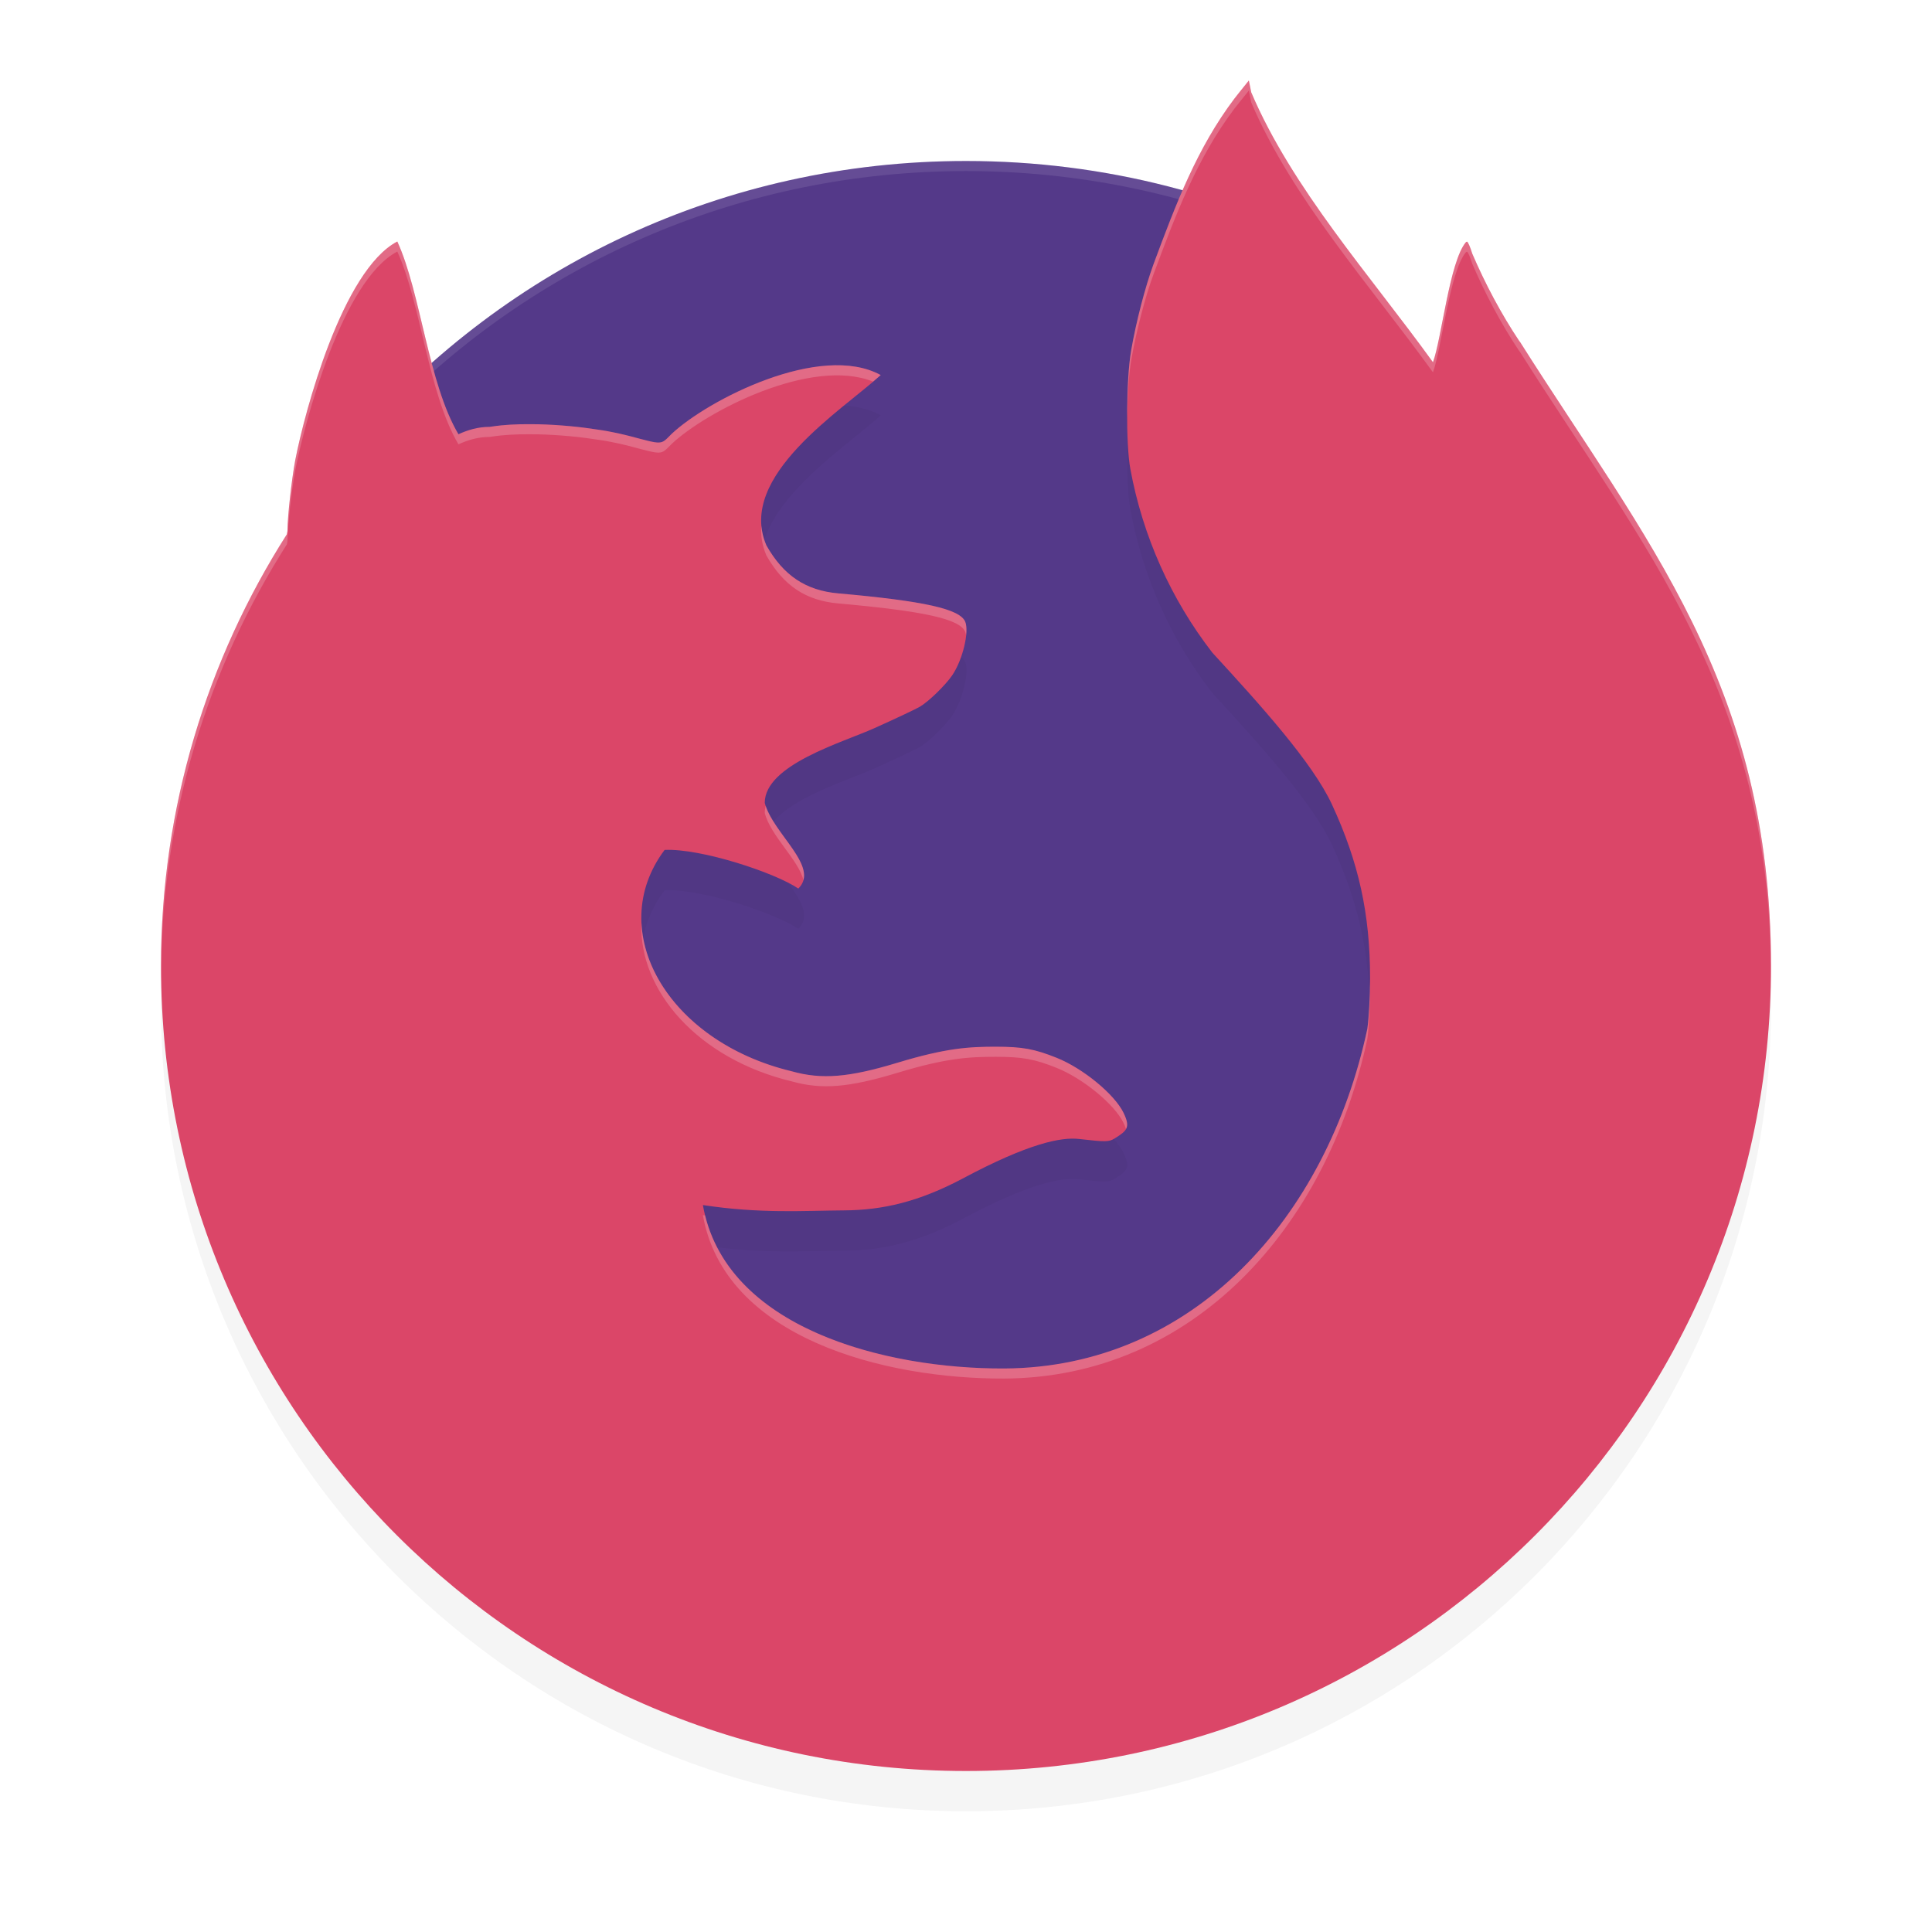 <?xml version="1.0" encoding="UTF-8" standalone="no"?>
<svg
   xmlns:dc="http://purl.org/dc/elements/1.1/"
   xmlns:cc="http://creativecommons.org/ns#"
   xmlns:rdf="http://www.w3.org/1999/02/22-rdf-syntax-ns#"
   xmlns:svg="http://www.w3.org/2000/svg"
   xmlns="http://www.w3.org/2000/svg"
   xmlns:sodipodi="http://sodipodi.sourceforge.net/DTD/sodipodi-0.dtd"
   xmlns:inkscape="http://www.inkscape.org/namespaces/inkscape"
   width="192"
   height="192"
   version="1"
   id="svg14"
   sodipodi:docname="apps_firefox_focus.svg"
   inkscape:version="0.92.3 (2405546, 2018-03-11)">
  <defs
     id="defs18">
    <filter
       inkscape:collect="always"
       style="color-interpolation-filters:sRGB"
       id="filter844"
       x="-0.049"
       width="1.098"
       y="-0.047"
       height="1.094">
      <feGaussianBlur
         inkscape:collect="always"
         stdDeviation="3.28"
         id="feGaussianBlur846" />
    </filter>
  </defs>
  <sodipodi:namedview
     pagecolor="#ffffff"
     bordercolor="#666666"
     borderopacity="1"
     objecttolerance="10"
     gridtolerance="10"
     guidetolerance="10"
     inkscape:pageopacity="0"
     inkscape:pageshadow="2"
     inkscape:window-width="1920"
     inkscape:window-height="1018"
     id="namedview16"
     showgrid="false"
     inkscape:zoom="3.2796268"
     inkscape:cx="96"
     inkscape:cy="96"
     inkscape:window-x="0"
     inkscape:window-y="32"
     inkscape:window-maximized="1"
     inkscape:current-layer="svg14" />
  <path
     inkscape:connector-curvature="0"
     id="path2"
     d="M 134.22,25.642 C 122.876,19.49 109.861,16 96,16 71.891,16 50.339,26.558 35.696,43.321 33.783,105.642 103.929,174.166 134.162,152.206 c 17.149,-12.456 5.905,-86.448 0.058,-126.564 z"
     style="fill:#543989;stroke-width:4" />
  <path
     style="opacity:0.1;fill:#ffffff;stroke-width:4"
     d="M 96 16 C 51.68 16 16 51.68 16 96 C 16 96.336 16.002 96.668 16 97 C 16 52.68 51.68 17 96 17 C 140.32 17 176 52.68 176 97 C 175.998 96.668 176 96.336 176 96 C 176 51.68 140.32 16 96 16 z "
     id="path4" />
  <path
     inkscape:connector-curvature="0"
     id="path6"
     d="m 124.109,12 -0.953,1.188 c -0.164,0.204 -0.325,0.41 -0.492,0.625 -3.702,4.91 -5.806,10.456 -8.018,16.414 -0.843,2.286 -1.737,5.733 -2.234,8.602 -0.498,2.876 -0.542,9.267 -0.078,11.781 1.226,6.661 4.032,12.939 8.148,18.25 4.772,5.196 9.96,10.923 11.893,15.102 2.658,5.749 3.781,10.867 3.781,17.227 0,1.917 -0.109,3.888 -0.273,5.062 C 131.854,125.09 118.513,139.899 99.79,140 87.938,140.044 72,136 69.852,123.757 c 5.709,0.869 9.989,0.558 14.066,0.529 3.768,-0.027 7.363,-0.836 11.754,-3.166 6.542,-3.493 9.78,-4.137 11.57,-3.93 2.638,0.306 2.97,0.299 3.547,-0.062 1.223,-0.768 1.574,-1.076 0.867,-2.536 -0.892,-1.843 -4.023,-4.418 -6.648,-5.469 -2.199,-0.88 -3.396,-1.1 -6.031,-1.102 -2.683,-0.002 -4.959,0.127 -9.796,1.594 -4.829,1.464 -7.506,1.684 -10.484,0.852 C 66.308,107.504 60.018,96.503 66.048,88.464 69.674,88.297 77.04,90.736 79.336,92.304 81.533,90.146 76.765,86.824 76,83.789 76,80 83.72,77.794 86.891,76.367 c 2.089,-0.937 4.125,-1.9 4.523,-2.133 0.865,-0.507 2.532,-2.125 3.211,-3.117 1.036,-1.514 1.716,-4.318 1.297,-5.328 -0.526,-1.27 -4.061,-2.06 -12.617,-2.82 -3.229,-0.287 -5.438,-1.764 -7.141,-4.766 -2.982,-6.896 7.58,-13.456 11.359,-16.93 -6.012,-3.281 -17.186,2.475 -20.766,5.836 -1.147,1.135 -0.796,1.117 -4.273,0.203 -0.232,-0.061 -0.472,-0.115 -0.719,-0.172 -0.088,-0.02 -0.178,-0.043 -0.266,-0.063 -0.16,-0.036 -0.328,-0.068 -0.492,-0.102 -0.116,-0.024 -0.232,-0.048 -0.352,-0.07 -0.136,-0.024 -0.269,-0.054 -0.406,-0.078 -0.144,-0.024 -0.285,-0.046 -0.43,-0.07 -0.104,-0.016 -0.209,-0.03 -0.313,-0.047 -0.921,-0.145 -1.883,-0.27 -2.852,-0.359 -1.06,-0.098 -2.122,-0.163 -3.148,-0.187 -0.308,-0.008 -0.615,-0.008 -0.914,-0.008 -0.324,-6.8e-4 -0.636,-4.24e-4 -0.945,0.008 -0.06,0.002 -0.12,0.004 -0.18,0.008 -0.26,0.008 -0.516,0.019 -0.766,0.031 -0.04,0.002 -0.07,0.004 -0.102,0.008 -0.276,0.016 -0.54,0.038 -0.797,0.063 -0.04,0.002 -0.042,0.004 -0.063,0.008 -0.264,0.024 -0.509,0.06 -0.75,0.094 h -0.008 c -0.108,0.016 -0.224,0.029 -0.328,0.047 -1.146,-0.004 -2.197,0.321 -3.094,0.734 C 42.553,42.074 41.823,33.09 39.484,28 c -5.47,2.867 -9.218,16.956 -10.148,21.758 -0.356,1.909 -0.764,5.617 -0.766,6.93 -3.64e-4,0.189 -0.048,0.262 -0.055,0.398 C 20.612,69.49 16,84.201 16,100 c 0,44.183 35.817,80 80,80 44.183,0 80,-35.817 80,-80 0,-28 -12.539,-42.386 -24.953,-62.039 0,-0.012 9.3e-4,-0.019 -0.039,-0.031 -1.83,-2.736 -3.413,-5.74 -4.695,-8.719 -0.2,-0.657 -0.437,-1.195 -0.523,-1.195 -0.04,0 -0.077,0.026 -0.125,0.07 -1.613,1.95 -2.393,9.544 -3.258,11.914 -6.244,-8.649 -13.985,-17.246 -18.062,-26.828 z"
     style="opacity:0.2;stroke-width:4;filter:url(#filter844)" />
  <path
     inkscape:connector-curvature="0"
     id="path8"
     d="m 124.109,8 -0.953,1.188 c -0.164,0.204 -0.325,0.41 -0.492,0.625 -3.702,4.91 -5.806,10.456 -8.018,16.414 -0.843,2.286 -1.737,5.733 -2.234,8.602 -0.498,2.876 -0.542,9.267 -0.078,11.781 1.226,6.661 4.032,12.939 8.148,18.25 4.772,5.196 9.96,10.923 11.893,15.102 2.658,5.749 3.781,10.867 3.781,17.227 0,1.917 -0.109,3.888 -0.273,5.062 C 131.854,121.09 118.513,135.899 99.79,136 87.938,136.044 72,132 69.852,119.757 c 5.709,0.869 9.989,0.558 14.066,0.529 3.768,-0.027 7.363,-0.836 11.754,-3.166 6.542,-3.493 9.78,-4.137 11.57,-3.93 2.638,0.306 2.97,0.299 3.547,-0.062 1.223,-0.768 1.574,-1.076 0.867,-2.536 -0.892,-1.843 -4.023,-4.418 -6.648,-5.469 -2.199,-0.88 -3.396,-1.1 -6.031,-1.102 -2.683,-0.002 -4.959,0.127 -9.796,1.594 -4.829,1.464 -7.506,1.684 -10.484,0.852 C 66.308,103.504 60.018,92.503 66.048,84.464 69.674,84.297 77.04,86.736 79.336,88.304 81.533,86.146 76.765,82.824 76,79.789 76,76 83.72,73.794 86.891,72.367 c 2.089,-0.937 4.125,-1.9 4.523,-2.133 0.865,-0.507 2.532,-2.125 3.211,-3.117 1.036,-1.514 1.716,-4.318 1.297,-5.328 -0.526,-1.27 -4.061,-2.06 -12.617,-2.82 -3.229,-0.287 -5.438,-1.764 -7.141,-4.766 -2.982,-6.896 7.58,-13.456 11.359,-16.93 -6.012,-3.281 -17.186,2.475 -20.766,5.836 -1.147,1.135 -0.796,1.117 -4.273,0.203 -0.232,-0.061 -0.472,-0.115 -0.719,-0.172 -0.088,-0.02 -0.178,-0.043 -0.266,-0.063 -0.16,-0.036 -0.328,-0.068 -0.492,-0.102 -0.116,-0.024 -0.232,-0.048 -0.352,-0.07 -0.136,-0.024 -0.269,-0.054 -0.406,-0.078 -0.144,-0.024 -0.285,-0.046 -0.43,-0.07 -0.104,-0.016 -0.209,-0.03 -0.313,-0.047 -0.921,-0.145 -1.883,-0.27 -2.852,-0.359 -1.06,-0.098 -2.122,-0.163 -3.148,-0.187 -0.308,-0.008 -0.615,-0.008 -0.914,-0.008 -0.324,-6.8e-4 -0.636,-4.24e-4 -0.945,0.008 -0.06,0.002 -0.12,0.004 -0.18,0.008 -0.26,0.008 -0.516,0.019 -0.766,0.031 -0.04,0.002 -0.07,0.004 -0.102,0.008 -0.276,0.016 -0.54,0.038 -0.797,0.063 -0.04,0.002 -0.042,0.004 -0.063,0.008 -0.264,0.024 -0.509,0.06 -0.75,0.094 h -0.008 c -0.108,0.016 -0.224,0.029 -0.328,0.047 -1.146,-0.004 -2.197,0.321 -3.094,0.734 C 42.553,38.074 41.823,29.09 39.484,24 c -5.47,2.867 -9.218,16.956 -10.148,21.758 -0.356,1.909 -0.764,5.617 -0.766,6.93 -3.64e-4,0.189 -0.048,0.262 -0.055,0.398 C 20.612,65.49 16,80.201 16,96 c 0,44.183 35.817,80 80,80 44.183,0 80,-35.817 80,-80 0,-28 -12.539,-42.386 -24.953,-62.039 0,-0.012 9.3e-4,-0.019 -0.039,-0.031 -1.83,-2.736 -3.413,-5.74 -4.695,-8.719 -0.2,-0.657 -0.437,-1.195 -0.523,-1.195 -0.04,0 -0.077,0.026 -0.125,0.07 -1.613,1.95 -2.393,9.544 -3.258,11.914 C 136.162,27.351 128.421,18.754 124.344,9.172 Z"
     style="fill:#db4668;stroke-width:4" />
  <path
     style="fill:#ffffff;stroke-width:4;opacity:0.2"
     d="M 124.109 8 L 123.156 9.188 C 122.992 9.391 122.832 9.598 122.664 9.812 C 118.962 14.722 116.858 20.268 114.646 26.227 C 113.803 28.512 112.909 31.96 112.412 34.828 C 112.139 36.403 112.017 39.004 112.025 41.473 C 112.053 39.329 112.177 37.184 112.412 35.828 C 112.909 32.96 113.803 29.512 114.646 27.227 C 116.858 21.268 118.962 15.722 122.664 10.812 C 122.832 10.598 122.992 10.391 123.156 10.188 L 124.109 9 L 124.344 10.172 C 128.421 19.754 136.162 28.351 142.406 37 C 143.271 34.63 144.051 27.036 145.664 25.086 C 145.712 25.042 145.749 25.016 145.789 25.016 C 145.875 25.016 146.113 25.554 146.312 26.211 C 147.595 29.19 149.178 32.193 151.008 34.93 C 151.048 34.942 151.047 34.949 151.047 34.961 C 163.392 54.504 175.856 68.845 175.994 96.539 C 175.995 96.359 176 96.18 176 96 C 176 68 163.461 53.614 151.047 33.961 C 151.047 33.949 151.048 33.942 151.008 33.93 C 149.178 31.193 147.595 28.19 146.312 25.211 C 146.113 24.554 145.875 24.016 145.789 24.016 C 145.749 24.016 145.712 24.042 145.664 24.086 C 144.051 26.036 143.271 33.63 142.406 36 C 136.162 27.351 128.421 18.754 124.344 9.172 L 124.109 8 z M 39.484 24 C 34.014 26.867 30.267 40.956 29.336 45.758 C 28.98 47.667 28.572 51.375 28.57 52.688 C 28.57 52.876 28.523 52.95 28.516 53.086 C 20.612 65.49 16 80.201 16 96 C 16 96.201 16.006 96.401 16.008 96.602 C 16.085 80.955 20.679 66.385 28.516 54.086 C 28.523 53.95 28.57 53.876 28.57 53.688 C 28.572 52.375 28.98 48.667 29.336 46.758 C 30.267 41.956 34.014 27.867 39.484 25 C 41.823 30.09 42.553 39.074 45.562 44.156 C 46.459 43.743 47.51 43.418 48.656 43.422 C 48.76 43.404 48.876 43.391 48.984 43.375 L 48.992 43.375 C 49.233 43.341 49.478 43.305 49.742 43.281 C 49.762 43.277 49.765 43.275 49.805 43.273 C 50.062 43.249 50.326 43.227 50.602 43.211 C 50.634 43.207 50.663 43.205 50.703 43.203 C 50.952 43.191 51.209 43.18 51.469 43.172 C 51.529 43.168 51.588 43.166 51.648 43.164 C 51.958 43.156 52.27 43.156 52.594 43.156 C 52.893 43.156 53.2 43.156 53.508 43.164 C 54.534 43.189 55.597 43.254 56.656 43.352 C 57.625 43.441 58.587 43.566 59.508 43.711 C 59.612 43.728 59.716 43.742 59.82 43.758 C 59.965 43.782 60.106 43.804 60.25 43.828 C 60.387 43.853 60.52 43.882 60.656 43.906 C 60.776 43.929 60.892 43.953 61.008 43.977 C 61.172 44.01 61.34 44.042 61.5 44.078 C 61.588 44.097 61.678 44.121 61.766 44.141 C 62.012 44.197 62.252 44.251 62.484 44.312 C 65.962 45.227 65.611 45.244 66.758 44.109 C 70.192 40.885 80.61 35.464 86.76 37.922 C 87.012 37.707 87.311 37.469 87.523 37.273 C 81.512 33.992 70.338 39.748 66.758 43.109 C 65.611 44.244 65.962 44.227 62.484 43.312 C 62.252 43.251 62.012 43.197 61.766 43.141 C 61.678 43.121 61.588 43.097 61.5 43.078 C 61.34 43.042 61.172 43.01 61.008 42.977 C 60.892 42.953 60.776 42.929 60.656 42.906 C 60.52 42.882 60.387 42.853 60.25 42.828 C 60.106 42.804 59.965 42.782 59.82 42.758 C 59.716 42.742 59.612 42.728 59.508 42.711 C 58.587 42.566 57.625 42.441 56.656 42.352 C 55.597 42.254 54.534 42.189 53.508 42.164 C 53.2 42.156 52.893 42.156 52.594 42.156 C 52.27 42.156 51.958 42.156 51.648 42.164 C 51.588 42.166 51.529 42.168 51.469 42.172 C 51.209 42.18 50.952 42.191 50.703 42.203 C 50.663 42.205 50.634 42.207 50.602 42.211 C 50.326 42.227 50.062 42.249 49.805 42.273 C 49.765 42.275 49.762 42.277 49.742 42.281 C 49.478 42.305 49.233 42.341 48.992 42.375 L 48.984 42.375 C 48.876 42.391 48.76 42.404 48.656 42.422 C 47.51 42.418 46.459 42.743 45.562 43.156 C 42.553 38.074 41.823 29.09 39.484 24 z M 75.664 52.246 C 75.591 53.219 75.733 54.207 76.164 55.203 C 77.866 58.205 80.075 59.682 83.305 59.969 C 91.861 60.729 95.396 61.519 95.922 62.789 C 95.964 62.889 95.987 63.02 96.008 63.152 C 96.066 62.591 96.051 62.1 95.922 61.789 C 95.396 60.519 91.861 59.729 83.305 58.969 C 80.075 58.682 77.866 57.205 76.164 54.203 C 75.88 53.547 75.72 52.894 75.664 52.246 z M 76.096 80.078 C 76.035 80.309 76 80.545 76 80.789 C 76.572 83.058 79.38 85.487 79.844 87.471 C 80.412 85.421 76.949 82.664 76.096 80.078 z M 63.748 91.73 C 63.462 98.402 69.336 105.229 78.695 107.469 C 81.674 108.301 84.35 108.081 89.18 106.617 C 94.017 105.151 96.293 105.021 98.977 105.023 C 101.611 105.025 102.809 105.245 105.008 106.125 C 107.633 107.176 110.764 109.75 111.656 111.594 C 111.767 111.822 111.841 112.014 111.9 112.191 C 112.099 111.823 112.034 111.375 111.656 110.594 C 110.764 108.75 107.633 106.176 105.008 105.125 C 102.809 104.245 101.611 104.025 98.977 104.023 C 96.293 104.021 94.017 104.151 89.18 105.617 C 84.35 107.081 81.674 107.301 78.695 106.469 C 69.804 104.341 64.055 98.072 63.748 91.73 z M 136.145 97.643 C 136.129 99.407 136.034 101.17 135.883 102.25 C 131.854 121.09 118.514 135.899 99.791 136 C 88.278 136.043 72.914 132.226 70.074 120.787 C 69.998 120.776 69.928 120.769 69.852 120.758 C 72 133 87.939 137.044 99.791 137 C 118.514 136.899 131.854 122.09 135.883 103.25 C 136.047 102.075 136.156 100.105 136.156 98.188 C 136.156 98.002 136.146 97.826 136.145 97.643 z "
     id="path851" />
</svg>
